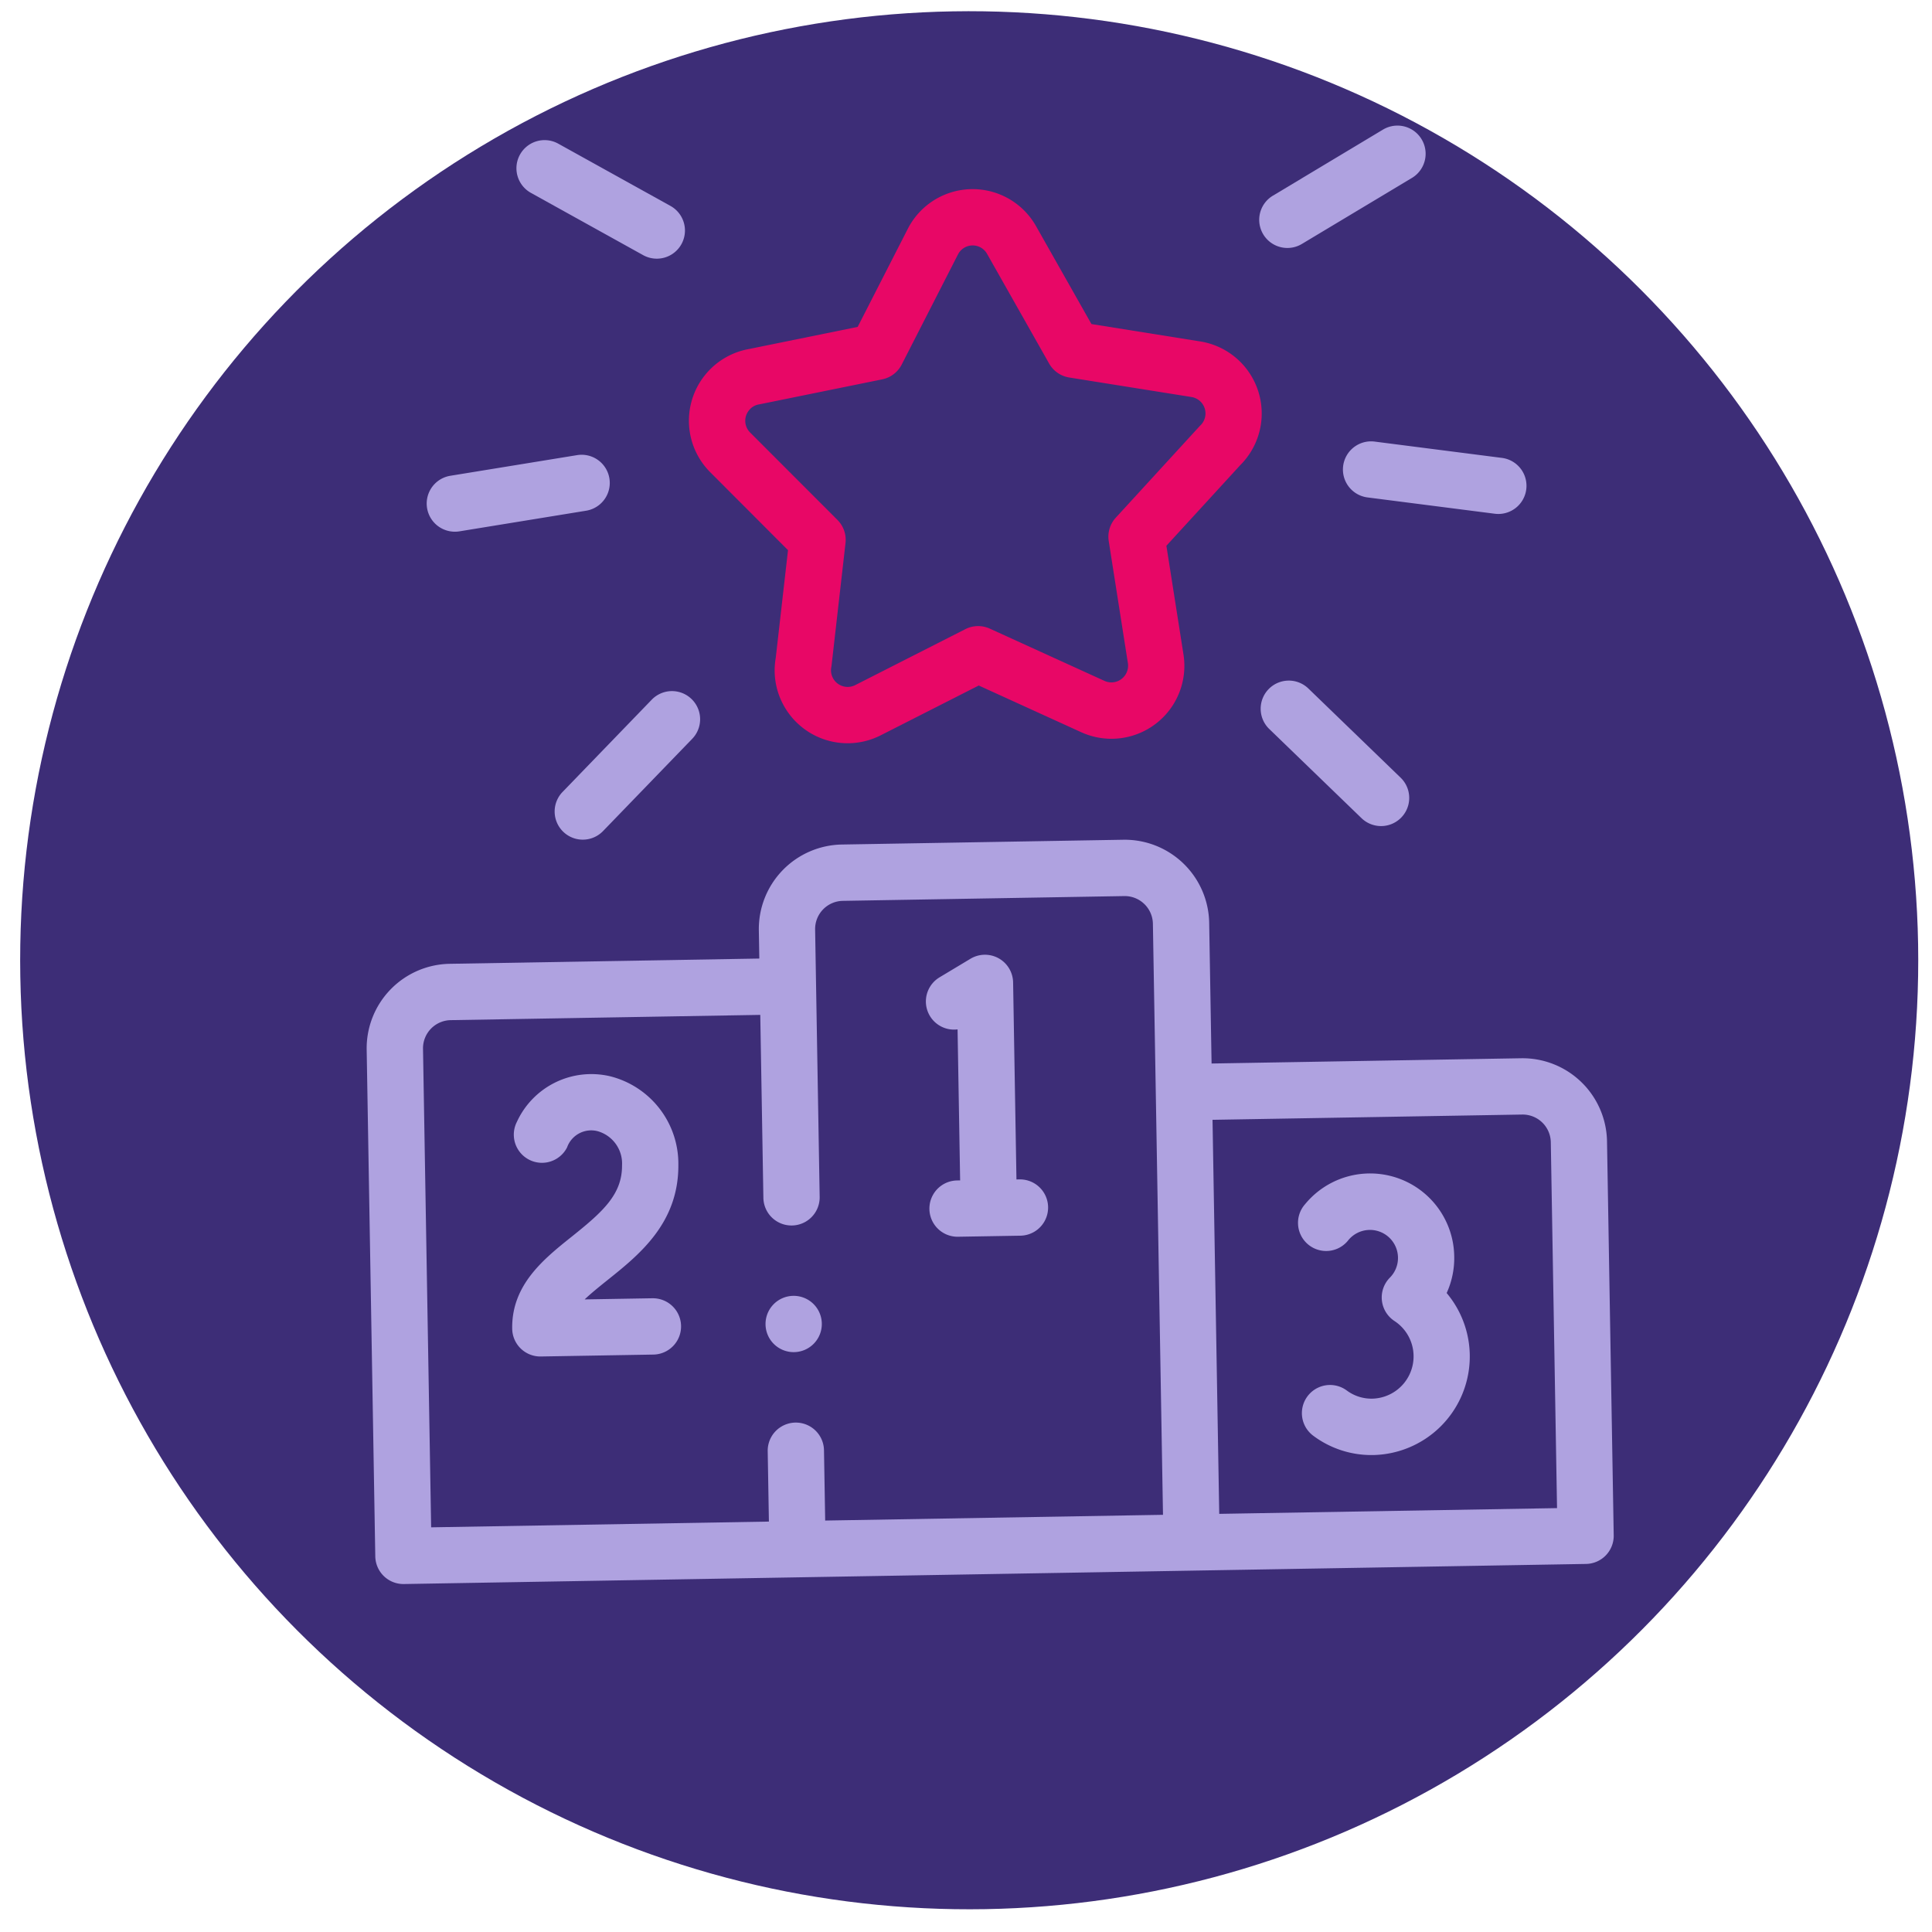 <svg xmlns="http://www.w3.org/2000/svg" xmlns:xlink="http://www.w3.org/1999/xlink" width="113" height="113" viewBox="0 0 113 113">
  <defs>
    <clipPath id="clip-Artboard_3">
      <rect width="113" height="113"/>
    </clipPath>
  </defs>
  <g id="Artboard_3" data-name="Artboard – 3" clip-path="url(#clip-Artboard_3)">
    <g id="podium" transform="matrix(1, -0.017, 0.017, 1, 20.547, 8.387)">
      <circle id="Ellipse_72" data-name="Ellipse 72" cx="55.5" cy="55.5" r="55.5" transform="translate(-20.182 -7.123)" fill="#3d2d77"/>
      <g id="Group_298" data-name="Group 298" transform="translate(0 0)">
        <path id="Path_1646" data-name="Path 1646" d="M103.5,265.172H85.389v-8.231A4.944,4.944,0,0,0,80.451,252H63.988a4.944,4.944,0,0,0-4.939,4.939v1.646H40.941A4.944,4.944,0,0,0,36,263.526v29.633a1.646,1.646,0,0,0,1.646,1.646h69.142a1.646,1.646,0,0,0,1.646-1.646V270.111A4.944,4.944,0,0,0,103.5,265.172Zm-21.4,26.34H62.342V287.4a1.646,1.646,0,0,0-3.292,0v4.116H39.295V263.526a1.648,1.648,0,0,1,1.646-1.646H59.049v10.7a1.646,1.646,0,0,0,3.292,0V256.941a1.648,1.648,0,0,1,1.646-1.646H80.451a1.648,1.648,0,0,1,1.646,1.646Zm23.047,0H85.389V268.465H103.5a1.648,1.648,0,0,1,1.646,1.646Z" transform="translate(-36.002 -210.516)" fill="#afa2e0"/>
        <path id="Path_1647" data-name="Path 1647" d="M375.059,376.942a4.92,4.92,0,0,0-8.664-3.211,1.646,1.646,0,1,0,2.5,2.138,1.638,1.638,0,1,1,2.375,2.252,1.646,1.646,0,0,0,.229,2.534,2.473,2.473,0,0,1-1.368,4.519,2.414,2.414,0,0,1-1.485-.5,1.646,1.646,0,1,0-2.008,2.61,5.679,5.679,0,0,0,3.492,1.188,5.766,5.766,0,0,0,4.45-9.4A4.932,4.932,0,0,0,375.059,376.942Z" transform="translate(-311.675 -310.762)" fill="#afa2e0"/>
        <path id="Path_1648" data-name="Path 1648" d="M94.234,345.158H90.267c.363-.333.817-.69,1.347-1.1,1.883-1.453,4.226-3.261,4.266-6.666a5.275,5.275,0,0,0-3.89-5.253,4.79,4.79,0,0,0-5.509,2.572,1.646,1.646,0,0,0,2.909,1.543,1.5,1.5,0,0,1,1.786-.924,1.966,1.966,0,0,1,1.411,2.024c-.02,1.689-1.141,2.675-2.985,4.1-1.687,1.3-3.6,2.778-3.6,5.352a1.646,1.646,0,0,0,1.646,1.646h6.584a1.646,1.646,0,0,0,0-3.293Z" transform="translate(-77.772 -277.332)" fill="#afa2e0"/>
        <path id="Path_1649" data-name="Path 1649" d="M240.21,305.173h-.179V293.649a1.646,1.646,0,0,0-2.469-1.426l-1.825,1.054a1.646,1.646,0,0,0,1,3.063v8.833h-.179a1.646,1.646,0,1,0,0,3.292h3.65a1.646,1.646,0,1,0,0-3.292Z" transform="translate(-202.168 -243.932)" fill="#afa2e0"/>
        <path id="Path_1650" data-name="Path 1650" d="M159.914,40.919l-.825,6.292a4.226,4.226,0,0,0,.356,2.661,4.266,4.266,0,0,0,5.7,1.968l5.787-2.817,5.946,2.833a4.265,4.265,0,0,0,6.057-4.437l-.892-6.381,4.393-4.634a4.266,4.266,0,0,0-2.215-7.28L177.881,28l-3.144-5.783h0a4.258,4.258,0,0,0-7.5.033l-3.028,5.684-6.37,1.184a4.261,4.261,0,0,0-2.4,7.163Zm-2.075-8.292a.96.96,0,0,1,.525-.26l.056-.009,7.174-1.333a1.646,1.646,0,0,0,1.152-.845l3.4-6.383a.965.965,0,0,1,1.7-.008l3.522,6.479a1.646,1.646,0,0,0,1.159.835l7.126,1.262a.973.973,0,0,1,.5,1.669q-.037.034-.072.071l-4.969,5.241a1.646,1.646,0,0,0-.436,1.36l1,7.164a.976.976,0,0,1-1.378,1.012l-6.663-3.174a1.646,1.646,0,0,0-1.428.006l-6.5,3.164a.974.974,0,0,1-1.3-.449.963.963,0,0,1-.079-.621q.012-.059.02-.118l.935-7.131a1.646,1.646,0,0,0-.447-1.357L157.813,34a.968.968,0,0,1,.026-1.368Z" transform="translate(-134.783 -16.701)" fill="#e80766"/>
        <path id="Path_1651" data-name="Path 1651" d="M95.324,3.072l6.5,3.752a1.646,1.646,0,0,0,1.646-2.851L96.97.221a1.646,1.646,0,1,0-1.646,2.851Z" transform="translate(-84.87 0)" fill="#afa2e0"/>
        <path id="Path_1652" data-name="Path 1652" d="M62.3,116.356a1.688,1.688,0,0,0,.239-.017l7.425-1.08A1.646,1.646,0,0,0,69.491,112l-7.425,1.08a1.646,1.646,0,0,0,.235,3.276Z" transform="translate(-56.598 -93.548)" fill="#afa2e0"/>
        <path id="Path_1653" data-name="Path 1653" d="M109.983,196.95l-5.306,5.306a1.646,1.646,0,1,0,2.328,2.328l5.306-5.306a1.646,1.646,0,0,0-2.328-2.328Z" transform="translate(-92.969 -164.124)" fill="#afa2e0"/>
        <path id="Path_1654" data-name="Path 1654" d="M359.675,7.045a1.64,1.64,0,0,0,.822-.221L367,3.072A1.646,1.646,0,1,0,365.349.221l-6.5,3.752a1.646,1.646,0,0,0,.825,3.072Z" transform="translate(-305.014 0)" fill="#afa2e0"/>
        <path id="Path_1655" data-name="Path 1655" d="M386.257,113.392a1.646,1.646,0,0,0,1.392,1.866l7.425,1.08a1.646,1.646,0,0,0,.474-3.258L388.123,112a1.647,1.647,0,0,0-1.866,1.392Z" transform="translate(-328.582 -93.547)" fill="#afa2e0"/>
        <path id="Path_1656" data-name="Path 1656" d="M356.06,196.95a1.647,1.647,0,0,0,0,2.328l5.306,5.306a1.646,1.646,0,1,0,2.328-2.328l-5.306-5.306A1.646,1.646,0,0,0,356.06,196.95Z" transform="translate(-302.968 -164.125)" fill="#afa2e0"/>
        <path id="Path_1657" data-name="Path 1657" d="M177.648,412a1.646,1.646,0,1,0,1.646,1.647h0A1.646,1.646,0,0,0,177.648,412Z" transform="translate(-152.955 -344.175)" fill="#afa2e0"/>
      </g>
    </g>
  </g>
</svg>
